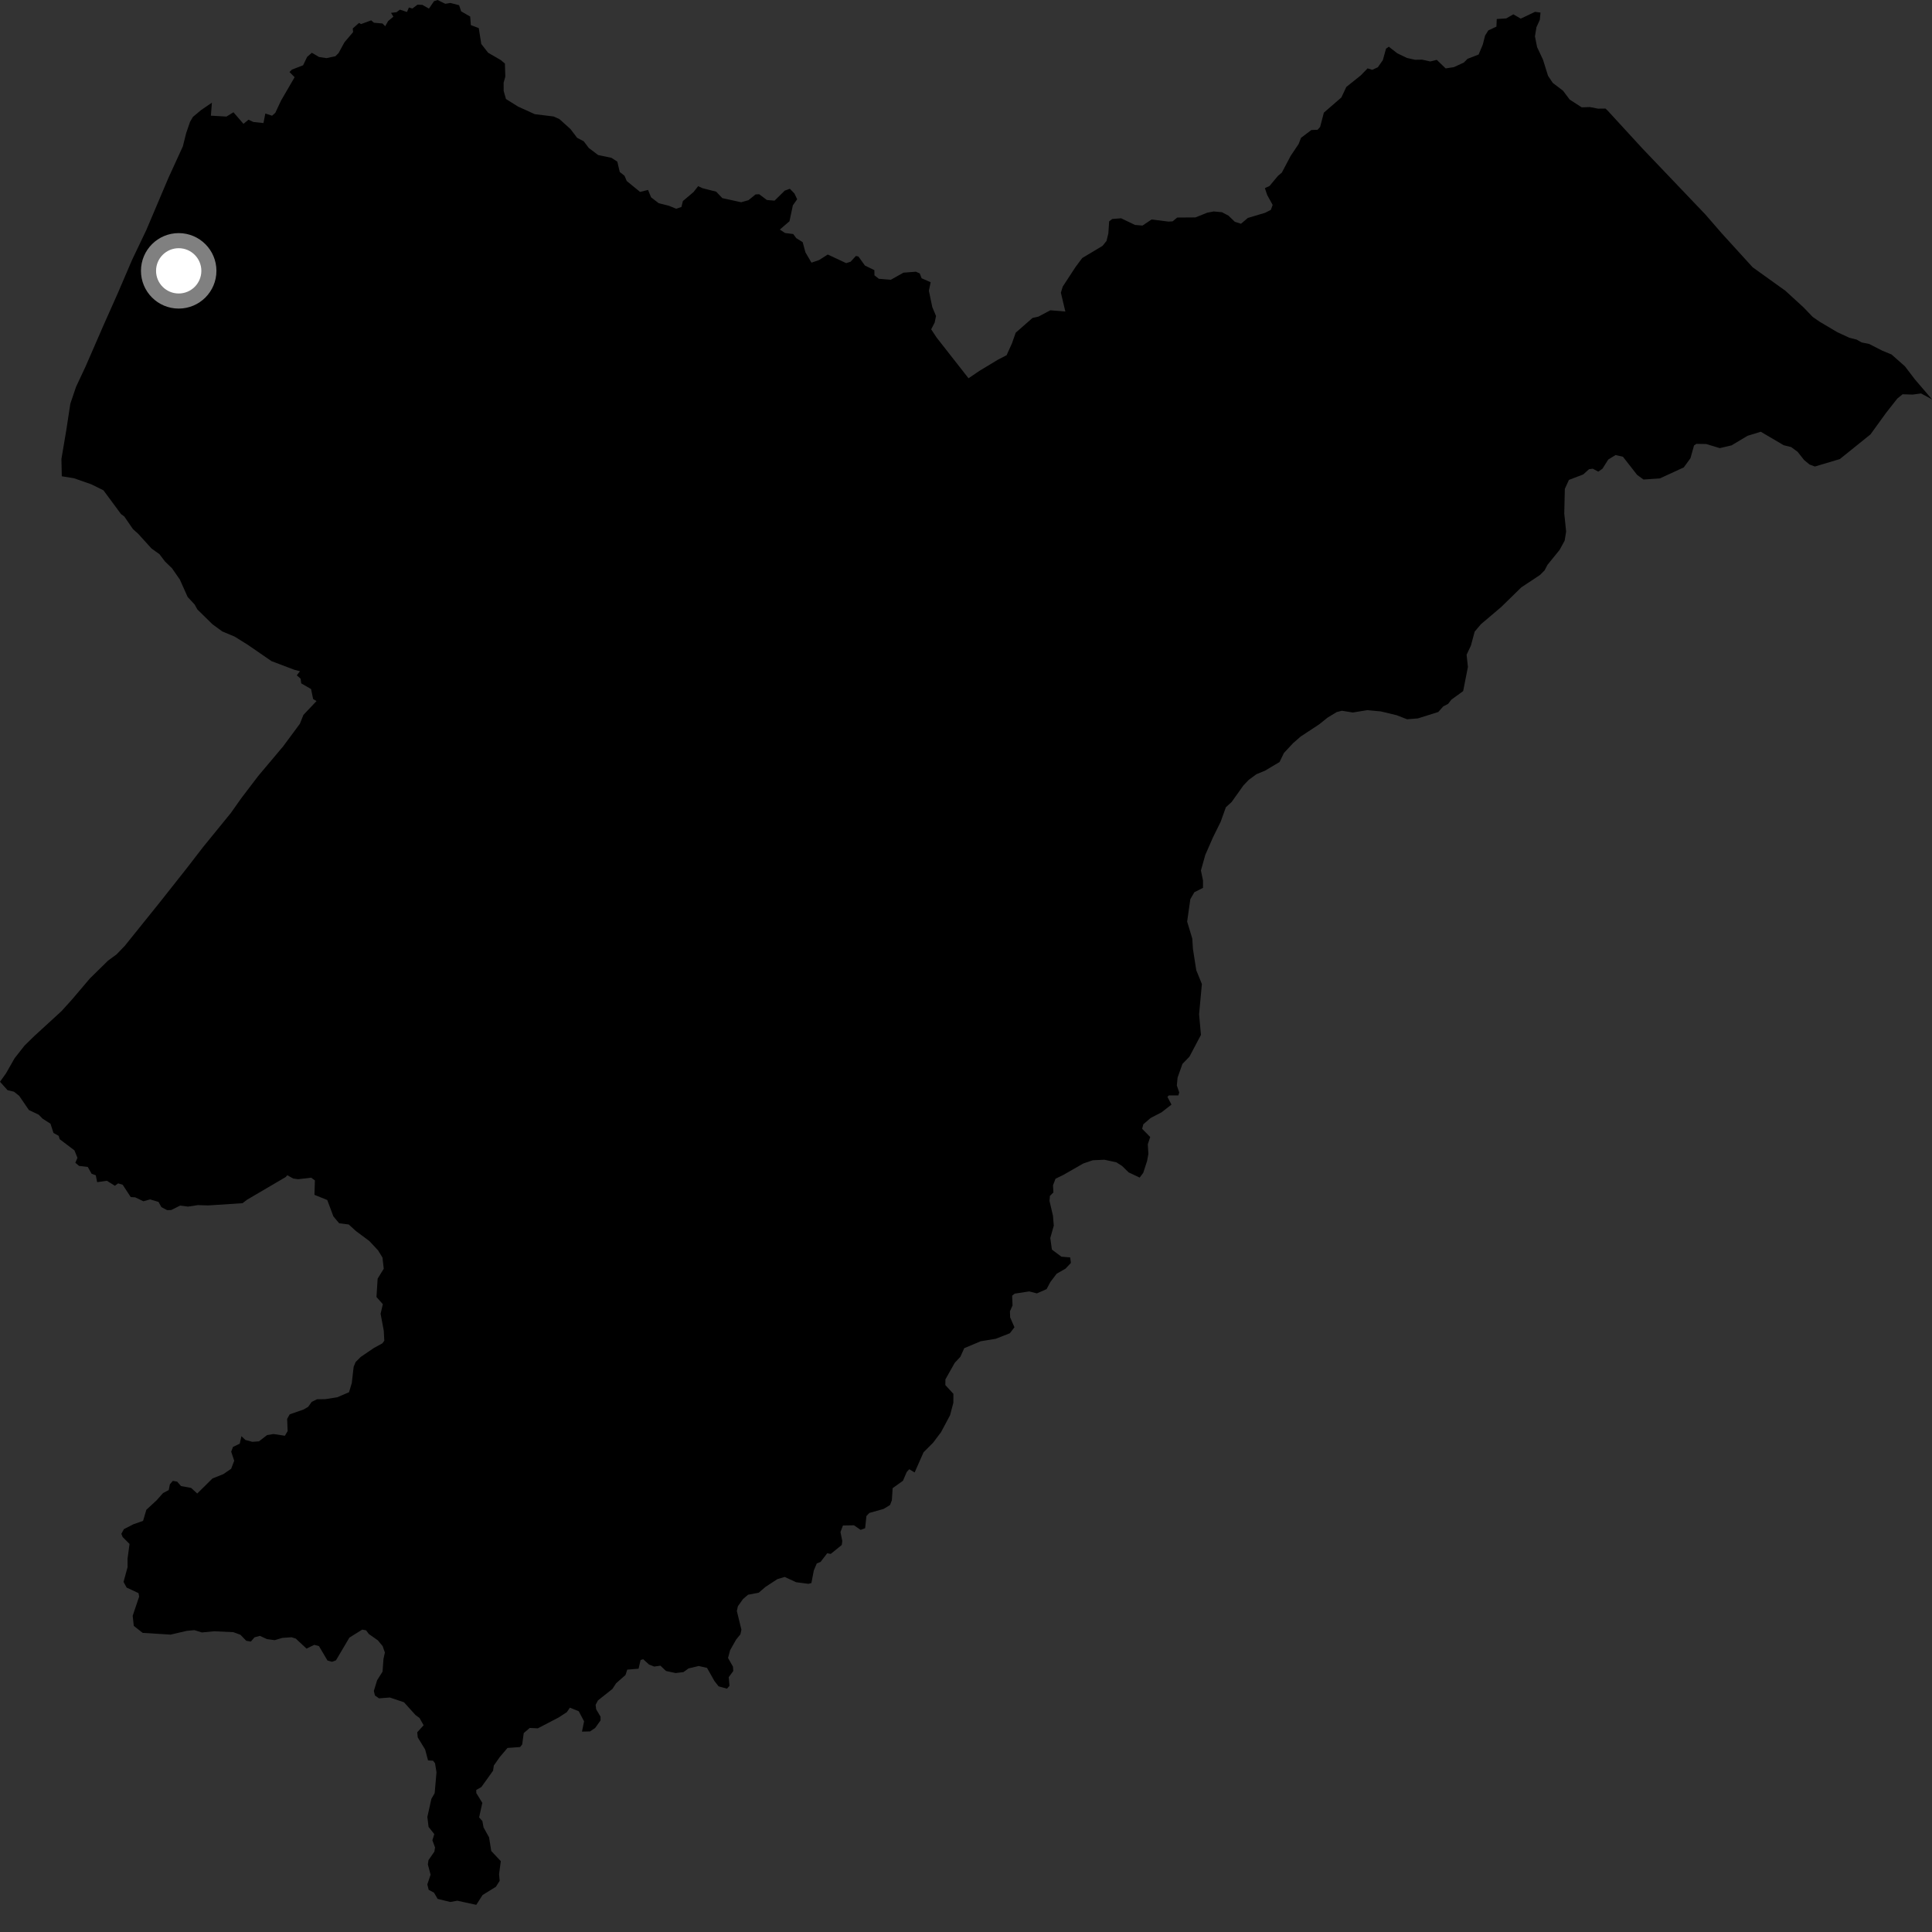 <?xml version="1.0" encoding="utf-8" ?>
<svg baseProfile="full" height="1024" version="1.1" width="1024" xmlns="http://www.w3.org/2000/svg" xmlns:ev="http://www.w3.org/2001/xml-events" xmlns:xlink="http://www.w3.org/1999/xlink"><rect width="100%" height="100%" fill="#333333" stroke="none"/><defs /><polygon fill="black" points="816.494,6.663 813.597,6.281 806.029,9.876 802.103,7.602 798.343,9.756 793.309,10.085 793.136,14.117 788.847,16.101 787.125,18.855 785.899,23.645 783.706,28.897 777.796,31.197 775.883,33.141 770.616,35.588 766.226,36.255 761.511,31.72 758.092,32.568 753.72,31.621 749.987,31.679 745.748,30.721 740.614,28.269 736.107,24.768 734.627,25.784 732.932,31.892 730.273,35.656 727.308,37.016 724.853,36.24 721.227,39.972 713.574,46.082 710.961,51.644 701.68,59.703 699.696,67.259 698.347,68.786 695.047,68.914 689.565,73.058 688.314,76.305 684.118,82.547 679.392,91.499 677.339,93.222 672.896,98.564 670.42,99.71 671.636,103.364 674.532,108.614 673.577,111.235 670.571,112.776 661.374,115.521 657.75,118.599 654.488,117.566 651.138,114.309 647.621,112.464 643.27,112.08 639.835,112.742 633.605,115.236 623.952,115.309 621.501,117.322 619.29,117.447 610.353,116.337 605.548,119.556 601.578,119.231 594.2,115.69 589.514,116.065 587.871,117.325 587.443,123.754 586.471,127.713 584.36,130.324 573.615,136.752 570.056,141.518 563.268,151.911 562.281,155.137 564.66,165.118 556.719,164.457 550.39,167.817 547.262,168.521 538.333,176.346 536.383,181.939 533.52,188.274 528.869,190.674 519.037,196.619 513.334,200.49 496.41,178.89 493.536,174.541 495.384,170.997 496.11,167.476 494.136,162.768 492.321,154.093 493.274,149.59 488.479,147.494 487.492,144.934 485.447,144.016 478.858,144.514 472.154,148.28 465.804,147.765 463.494,145.956 463.431,143.185 458.443,140.761 454.985,135.959 453.642,135.672 450.849,138.709 448.494,139.467 438.721,134.907 434.185,137.803 430.104,139.22 426.893,133.738 425.443,128.353 422.027,126.221 420.422,124.043 416.098,123.501 413.326,121.677 418.443,117.259 420.23,108.844 422.507,105.618 421.09,102.582 418.645,100.049 415.917,101.045 410.539,106.346 406.467,106.008 402.376,102.941 400.494,103.036 396.683,106.109 392.822,107.199 382.84,105.004 379.597,101.588 372.317,99.738 370.052,98.661 367.59,101.789 361.933,106.568 361.177,109.695 358.416,110.643 354.538,109.06 349.152,107.709 345.091,104.59 343.475,100.669 339.256,101.724 332.182,95.939 331.01,93.17 328.474,91.139 327.191,85.682 324.107,83.653 317.022,82.17 312.056,78.411 309.379,74.865 305.89,73.044 302.348,68.382 296.482,63.11 293.411,61.734 283.471,60.522 274.583,56.491 268.184,52.486 266.956,48.228 266.93,43.837 267.829,40.597 267.614,33.685 265.473,31.87 258.707,27.942 255.087,23.305 253.755,14.889 249.572,13.312 249.205,8.768 244.415,6.022 243.338,2.759 238.731,1.572 236.003,2.013 231.937,0.0 230.045,0.628 227.347,4.559 223.856,2.579 221.274,2.493 218.563,4.514 216.723,3.981 215.705,6.363 211.97,5.12 210.143,6.47 207.238,6.823 208.508,8.825 205.71,11.169 204.172,13.903 202.729,12.438 198.206,12.063 196.744,10.79 191.317,12.777 190.328,12.128 186.965,15.088 187.153,17.018 182.596,22.371 179.454,28.124 177.786,29.794 173.062,30.81 169.132,30.214 165.277,27.964 162.774,30.172 160.649,34.606 154.732,36.892 153.427,38.185 156.158,40.916 148.931,53.364 145.924,59.79 144.211,61.331 140.631,60.162 139.637,65.224 134.298,64.649 131.694,63.435 129.047,65.645 123.738,59.511 120.031,61.779 111.771,61.312 112.314,54.424 106.599,58.326 102.267,61.944 100.725,64.569 98.693,70.493 96.919,77.572 89.174,94.502 77.565,121.903 70.004,137.743 62.409,155.46 55.149,171.753 45.324,194.317 40.319,205.002 37.272,214.004 35.149,227.909 32.554,243.285 32.754,252.436 39.177,253.471 48.346,256.672 54.825,259.864 64.148,272.478 65.858,273.73 70.491,280.462 73.283,282.957 80.325,290.738 84.537,293.743 87.444,297.6 91.16,301.18 95.33,307.193 99.449,316.393 103.175,320.417 104.6,323.007 112.655,330.913 117.8,334.661 124.411,337.434 131.378,341.789 143.914,350.415 155.989,354.995 159.011,355.77 157.297,357.939 159.326,359.709 159.656,362.197 164.871,365.206 165.951,370.476 167.753,371.594 160.837,378.898 158.936,383.623 150.017,395.661 136.895,411.244 127.934,423.001 122.395,430.846 107.639,448.962 98.733,460.507 84.505,478.493 66.113,501.352 61.792,505.826 57.255,509.164 47.636,518.61 38.209,529.711 32.613,535.903 18.05,549.248 12.969,554.228 7.709,560.931 3.21,568.851 0.0,573.358 3.983,577.801 7.423,578.636 10.172,580.825 15.319,588.342 20.479,590.785 22.578,592.914 26.76,595.594 28.335,600.471 31.085,602.002 31.651,603.813 39.448,609.711 41.06,613.677 39.925,616.271 41.894,617.959 46.527,618.509 48.558,622.125 50.761,622.929 51.49,626.577 56.621,625.826 60.896,628.476 62.591,627.213 65.009,627.933 69.296,634.474 71.653,634.607 75.982,636.699 79.57,635.71 84.022,637.043 85.545,639.808 88.534,641.375 90.703,641.359 95.456,638.988 99.677,639.523 104.909,638.731 110.385,638.902 128.561,637.71 130.957,635.871 151.448,623.842 152.269,622.888 155.428,624.655 158.034,625.007 164.95,624.202 166.906,625.643 166.664,633.289 173.453,636.025 176.699,644.713 179.776,648.371 184.848,649.003 188.614,652.447 195.737,657.754 200.399,662.738 202.715,666.53 203.396,672.464 200.159,677.696 199.541,687.443 202.911,691.247 201.728,696.323 203.412,705.355 203.687,710.591 202.7,711.981 198.154,714.466 191.231,719.177 188.506,721.872 187.444,724.429 186.456,733.043 184.988,737.904 178.741,740.589 172.34,741.597 168.053,741.63 165.213,743.014 163.346,745.654 160.901,747.071 153.545,749.632 152.191,752.042 152.453,758.502 150.987,760.984 145.009,760.064 141.565,760.618 137.261,763.937 133.729,764.197 130.076,763.217 127.964,761.208 127.08,765.167 123.48,766.908 122.541,769.442 124.141,774.212 122.506,778.498 118.337,781.337 112.617,783.617 104.541,791.594 101.298,788.631 95.939,787.648 93.905,785.292 91.594,784.897 90.042,786.701 89.431,789.779 86.427,791.345 82.936,795.266 77.568,800.211 75.825,806.099 70.707,807.891 65.672,810.473 64.317,812.965 65.006,814.663 68.664,818.318 67.601,826.126 67.622,830.619 65.475,838.427 67.116,841.448 73.421,844.4 73.76,846.206 70.326,856.404 70.91,861.75 75.614,865.459 90.398,866.382 98.978,864.389 103.016,864.007 106.998,865.237 113.543,864.605 123.644,865.085 127.42,866.449 130.515,869.646 132.952,870.062 134.92,867.811 137.761,867.035 141.442,868.746 145.557,869.325 149.591,868.123 154.508,867.778 156.753,868.479 162.469,873.799 166.55,871.797 169.055,872.473 173.57,880.109 175.96,880.79 178.076,880.003 185.185,867.968 192.001,863.721 194.044,864.112 195.462,866.031 200.246,869.403 202.801,872.457 203.997,875.866 203.249,879.262 202.755,886.022 199.884,890.548 198.139,896.246 198.729,898.656 200.876,900.159 206.63,899.715 214.13,902.24 220.206,908.992 222.342,910.553 224.53,914.424 221.149,918.127 221.413,920.857 225.342,927.282 226.878,933.058 229.531,933.214 230.578,934.574 231.354,939.352 230.386,950.388 228.638,953.455 226.507,963.014 227.157,968.331 230.182,972.108 229.172,975.387 230.594,979.191 230.227,981.387 227.107,985.927 226.773,988.171 228.223,993.618 226.49,998.764 227.213,1001.65 230.033,1003.152 231.955,1006.451 238.67,1008.089 242.395,1007.417 252.433,1009.602 255.778,1004.397 262.845,1000.029 264.838,996.864 264.518,993.333 265.433,986.457 260.38,981.076 259.209,973.802 256.282,968.555 255.686,965.223 253.943,963.267 255.642,955.561 252.458,950.368 252.429,948.718 255.123,947.182 261.334,938.496 261.732,935.775 264.891,931.263 268.977,926.453 275.672,925.96 276.775,924.595 277.602,918.564 280.781,915.844 285.059,916.053 296.171,910.257 300.445,907.466 302.057,905.099 306.758,907.002 309.573,912.348 308.459,917.797 312.731,917.681 315.439,915.868 318.307,911.86 318.301,909.874 315.988,905.985 315.686,903.591 316.927,901.26 324.576,895.191 326.551,892.168 331.53,887.787 332.461,884.935 338.463,884.441 339.519,879.857 340.886,879.407 343.998,882.237 346.728,883.312 350.04,882.846 353.007,885.659 358.106,886.751 362.233,886.25 364.929,884.308 370.326,883.016 374.74,884.009 378.664,890.975 380.877,893.798 385.327,895.035 386.644,893.531 386.24,888.941 388.642,885.689 388.496,883.362 385.868,878.752 386.992,874.613 390.147,869.038 392.433,866.231 392.968,863.761 390.542,853.875 391.096,851.344 393.828,847.508 396.495,845.234 402.112,844.178 405.787,841.042 412.05,836.96 415.908,835.815 421.967,838.609 428.466,839.459 430.062,839.046 431.334,832.393 432.908,828.659 434.931,827.832 438.443,823.252 440.322,823.6 446.147,818.876 446.428,816.756 445.462,812.028 446.771,808.543 452.621,808.434 456.151,810.868 458.543,809.981 459.219,803.533 460.769,801.896 468.359,799.749 471.732,797.692 472.707,795.153 473.125,788.74 478.572,784.862 480.592,780.18 481.93,778.728 484.773,780.434 489.502,769.74 494.583,764.638 498.757,759.093 503.556,750.099 505.301,743.489 505.314,738.745 501.06,734.123 501.086,731.108 506.034,722.325 509.011,719.132 511.063,714.571 519.774,710.895 527.748,709.59 535.255,706.643 537.683,703.48 535.402,698.266 535.288,695.012 536.665,691.92 536.462,686.746 537.825,685.649 545.519,684.479 549.559,685.523 554.722,683.26 556.705,679.508 560.039,675.115 564.749,672.405 567.602,669.377 567.225,666.463 562.548,666.058 557.528,662.304 556.675,656.162 558.53,649.605 558.088,644.365 556.262,636.536 556.469,633.863 558.332,632.007 558.114,628.21 559.461,624.738 563.616,622.716 574.134,616.688 579.171,614.961 585.32,614.679 591.709,616.061 594.742,618.002 598.175,621.371 604.044,624.156 605.945,621.623 607.979,615.334 608.669,611.602 608.352,606.494 609.639,602.637 605.36,598.295 605.984,595.896 609.842,592.565 615.678,589.53 620.894,585.474 618.767,581.362 619.527,580.599 624.555,580.589 625.019,579.015 623.749,575.352 624.14,571.16 626.721,563.884 630.423,560.069 636.531,548.511 635.537,537.578 637.025,521.554 634.041,514.23 632.276,502.922 631.94,497.494 629.211,488.468 630.894,476.607 633.029,472.907 637.614,470.584 637.62,466.697 636.513,461.365 638.814,453.162 642.928,443.768 646.952,435.63 649.736,427.861 652.806,425.062 659.053,416.274 661.821,413.372 665.926,410.36 670.539,408.45 678.202,403.873 680.488,399.112 685.372,393.876 689.366,390.391 699.205,383.914 703.638,380.349 708.496,377.404 711.235,376.713 717.039,377.642 724.726,376.395 731.928,377.073 740.333,379.1 745.779,381.229 751.473,380.778 762.322,377.373 764.942,374.41 767.543,373.054 769.219,370.879 775.506,366.286 778.022,353.518 777.329,347.023 779.629,342.13 781.609,334.763 784.928,330.838 795.674,321.724 806.278,311.358 816.3,304.69 818.671,302.298 820.206,299.361 826.624,291.465 829.292,286.565 830.087,281.738 829.09,272.195 829.398,259.107 831.563,254.359 839.147,251.465 842.211,248.687 844.214,248.422 847.112,249.973 849.335,248.433 852.404,243.578 856.267,241.186 860.193,242.089 867.715,251.709 871.095,254.157 879.799,253.556 892.44,247.735 895.981,242.848 897.875,236.099 899.103,235.255 904.286,235.334 911.527,237.515 917.748,236.058 926.251,230.981 933.25,228.831 945.411,235.985 949.356,236.957 952.782,239.465 956.206,243.817 959.103,246.213 961.939,247.259 975.154,243.315 991.399,230.234 999.694,218.774 1005.602,211.26 1008.405,208.968 1013.777,209.14 1018.193,208.536 1024.0,211.662 1014.955,201.106 1009.647,194.149 1002.554,187.884 997.575,185.828 990.635,182.275 986.684,181.496 984.055,179.991 980.171,179.009 973.79,176.055 964.418,170.498 960.768,167.967 955.95,162.954 946.312,154.124 928.913,141.637 912.569,123.673 903.868,113.655 870.508,78.689 852.054,58.586 850.931,57.542 847.001,57.586 842.651,56.744 838.353,56.896 831.966,52.783 828.439,48.083 823.011,43.949 820.481,40.173 817.807,31.591 814.694,24.989 813.554,19.253 814.356,14.41 816.136,10.518 816.494,6.663" /><circle cx="94.714" cy="143.553" fill="rgb(100%,100%,100%)" r="16" stroke="grey" stroke-width="8" /></svg>